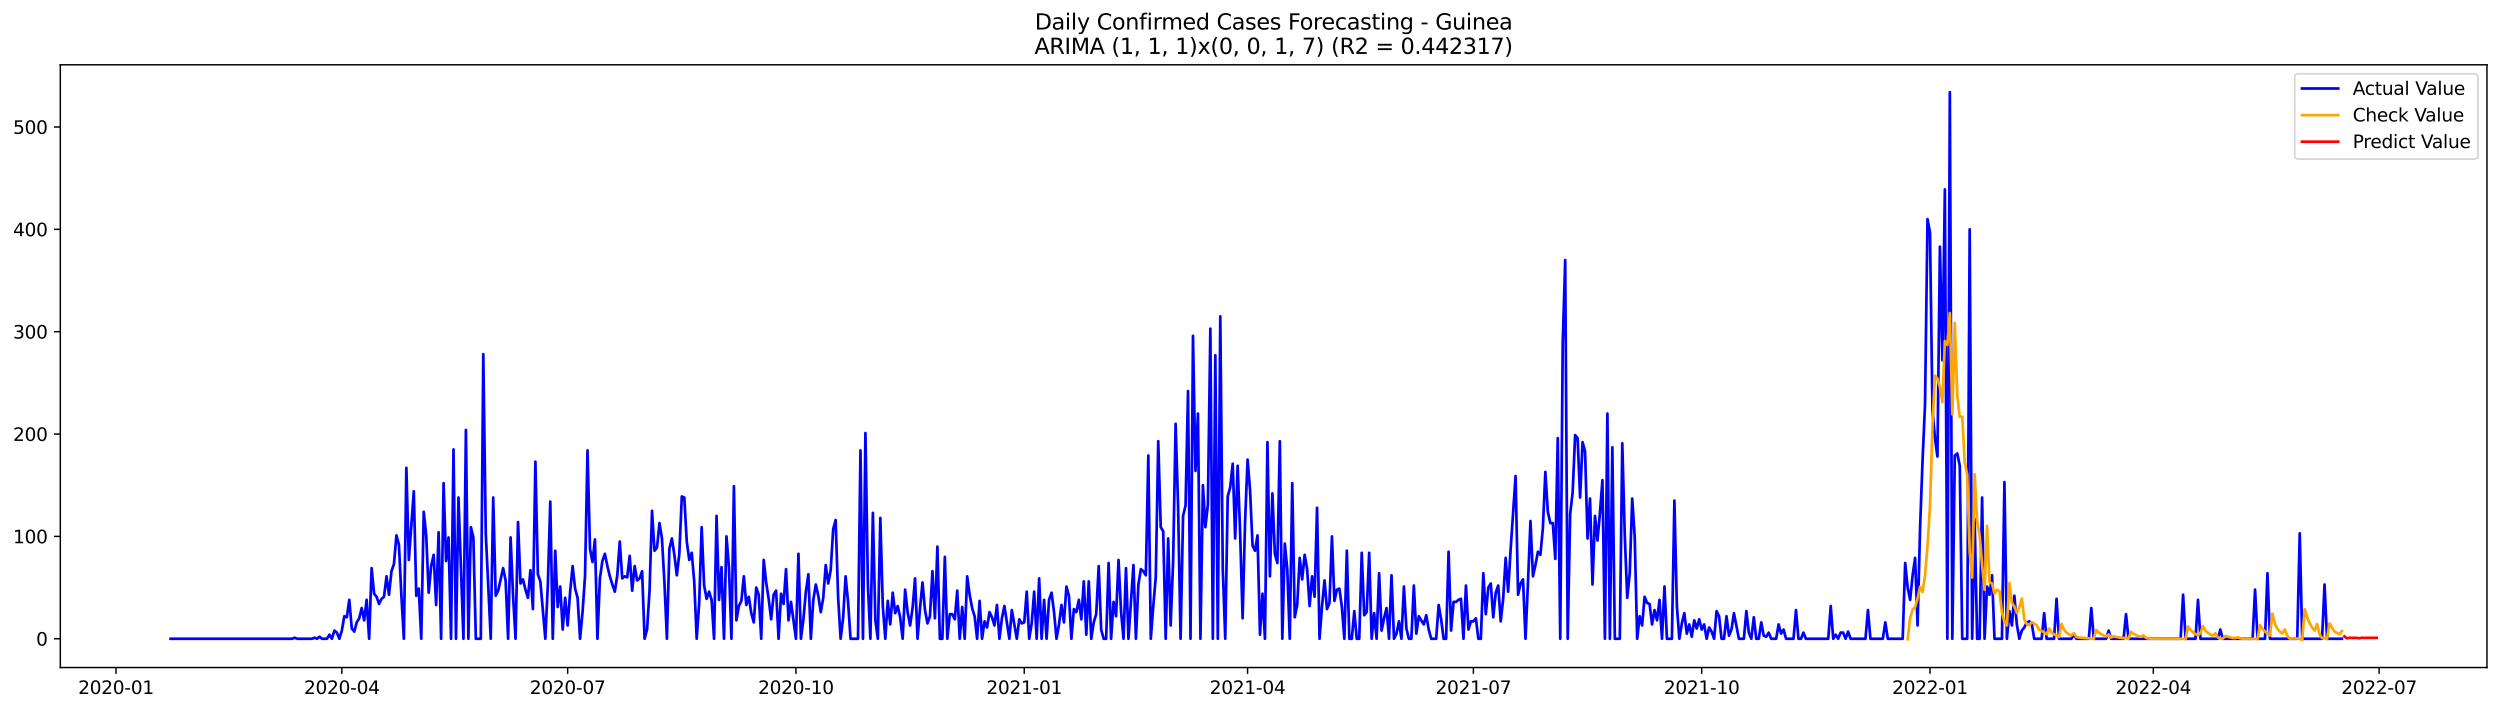 <?xml version="1.0" encoding="utf-8" standalone="no"?>
<!DOCTYPE svg PUBLIC "-//W3C//DTD SVG 1.1//EN"
  "http://www.w3.org/Graphics/SVG/1.1/DTD/svg11.dtd">
<svg xmlns:xlink="http://www.w3.org/1999/xlink" width="1379.688pt" height="392.274pt" viewBox="0 0 1379.688 392.274" xmlns="http://www.w3.org/2000/svg" version="1.1">
 <defs>
  <style type="text/css">*{stroke-linejoin: round; stroke-linecap: butt}</style>
 </defs>
 <g id="figure_1">
  <g id="patch_1">
   <path d="M 0 392.274 
L 1379.688 392.274 
L 1379.688 0 
L 0 0 
z
" style="fill: #ffffff"/>
  </g>
  <g id="axes_1">
   <g id="patch_2">
    <path d="M 33.288 368.396 
L 1372.487 368.396 
L 1372.487 35.755 
L 33.288 35.755 
z
" style="fill: #ffffff"/>
   </g>
   <g id="matplotlib.axis_1">
    <g id="xtick_1">
     <g id="line2d_1">
      <defs>
       <path id="m1bf422b54d" d="M 0 0 
L 0 3.5 
" style="stroke: #000000; stroke-width: 0.8"/>
      </defs>
      <g>
       <use xlink:href="#m1bf422b54d" x="64.032" y="368.396" style="stroke: #000000; stroke-width: 0.8"/>
      </g>
     </g>
     <g id="text_1">
      <!-- 2020-01 -->
      <g transform="translate(43.141 382.994)scale(0.1 -0.1)">
       <defs>
        <path id="DejaVuSans-32" d="M 1228 531 
L 3431 531 
L 3431 0 
L 469 0 
L 469 531 
Q 828 903 1448 1529 
Q 2069 2156 2228 2338 
Q 2531 2678 2651 2914 
Q 2772 3150 2772 3378 
Q 2772 3750 2511 3984 
Q 2250 4219 1831 4219 
Q 1534 4219 1204 4116 
Q 875 4013 500 3803 
L 500 4441 
Q 881 4594 1212 4672 
Q 1544 4750 1819 4750 
Q 2544 4750 2975 4387 
Q 3406 4025 3406 3419 
Q 3406 3131 3298 2873 
Q 3191 2616 2906 2266 
Q 2828 2175 2409 1742 
Q 1991 1309 1228 531 
z
" transform="scale(0.016)"/>
        <path id="DejaVuSans-30" d="M 2034 4250 
Q 1547 4250 1301 3770 
Q 1056 3291 1056 2328 
Q 1056 1369 1301 889 
Q 1547 409 2034 409 
Q 2525 409 2770 889 
Q 3016 1369 3016 2328 
Q 3016 3291 2770 3770 
Q 2525 4250 2034 4250 
z
M 2034 4750 
Q 2819 4750 3233 4129 
Q 3647 3509 3647 2328 
Q 3647 1150 3233 529 
Q 2819 -91 2034 -91 
Q 1250 -91 836 529 
Q 422 1150 422 2328 
Q 422 3509 836 4129 
Q 1250 4750 2034 4750 
z
" transform="scale(0.016)"/>
        <path id="DejaVuSans-2d" d="M 313 2009 
L 1997 2009 
L 1997 1497 
L 313 1497 
L 313 2009 
z
" transform="scale(0.016)"/>
        <path id="DejaVuSans-31" d="M 794 531 
L 1825 531 
L 1825 4091 
L 703 3866 
L 703 4441 
L 1819 4666 
L 2450 4666 
L 2450 531 
L 3481 531 
L 3481 0 
L 794 0 
L 794 531 
z
" transform="scale(0.016)"/>
       </defs>
       <use xlink:href="#DejaVuSans-32"/>
       <use xlink:href="#DejaVuSans-30" x="63.623"/>
       <use xlink:href="#DejaVuSans-32" x="127.246"/>
       <use xlink:href="#DejaVuSans-30" x="190.869"/>
       <use xlink:href="#DejaVuSans-2d" x="254.492"/>
       <use xlink:href="#DejaVuSans-30" x="290.576"/>
       <use xlink:href="#DejaVuSans-31" x="354.199"/>
      </g>
     </g>
    </g>
    <g id="xtick_2">
     <g id="line2d_2">
      <g>
       <use xlink:href="#m1bf422b54d" x="188.653" y="368.396" style="stroke: #000000; stroke-width: 0.8"/>
      </g>
     </g>
     <g id="text_2">
      <!-- 2020-04 -->
      <g transform="translate(167.762 382.994)scale(0.1 -0.1)">
       <defs>
        <path id="DejaVuSans-34" d="M 2419 4116 
L 825 1625 
L 2419 1625 
L 2419 4116 
z
M 2253 4666 
L 3047 4666 
L 3047 1625 
L 3713 1625 
L 3713 1100 
L 3047 1100 
L 3047 0 
L 2419 0 
L 2419 1100 
L 313 1100 
L 313 1709 
L 2253 4666 
z
" transform="scale(0.016)"/>
       </defs>
       <use xlink:href="#DejaVuSans-32"/>
       <use xlink:href="#DejaVuSans-30" x="63.623"/>
       <use xlink:href="#DejaVuSans-32" x="127.246"/>
       <use xlink:href="#DejaVuSans-30" x="190.869"/>
       <use xlink:href="#DejaVuSans-2d" x="254.492"/>
       <use xlink:href="#DejaVuSans-30" x="290.576"/>
       <use xlink:href="#DejaVuSans-34" x="354.199"/>
      </g>
     </g>
    </g>
    <g id="xtick_3">
     <g id="line2d_3">
      <g>
       <use xlink:href="#m1bf422b54d" x="313.275" y="368.396" style="stroke: #000000; stroke-width: 0.8"/>
      </g>
     </g>
     <g id="text_3">
      <!-- 2020-07 -->
      <g transform="translate(292.383 382.994)scale(0.1 -0.1)">
       <defs>
        <path id="DejaVuSans-37" d="M 525 4666 
L 3525 4666 
L 3525 4397 
L 1831 0 
L 1172 0 
L 2766 4134 
L 525 4134 
L 525 4666 
z
" transform="scale(0.016)"/>
       </defs>
       <use xlink:href="#DejaVuSans-32"/>
       <use xlink:href="#DejaVuSans-30" x="63.623"/>
       <use xlink:href="#DejaVuSans-32" x="127.246"/>
       <use xlink:href="#DejaVuSans-30" x="190.869"/>
       <use xlink:href="#DejaVuSans-2d" x="254.492"/>
       <use xlink:href="#DejaVuSans-30" x="290.576"/>
       <use xlink:href="#DejaVuSans-37" x="354.199"/>
      </g>
     </g>
    </g>
    <g id="xtick_4">
     <g id="line2d_4">
      <g>
       <use xlink:href="#m1bf422b54d" x="439.265" y="368.396" style="stroke: #000000; stroke-width: 0.8"/>
      </g>
     </g>
     <g id="text_4">
      <!-- 2020-10 -->
      <g transform="translate(418.374 382.994)scale(0.1 -0.1)">
       <use xlink:href="#DejaVuSans-32"/>
       <use xlink:href="#DejaVuSans-30" x="63.623"/>
       <use xlink:href="#DejaVuSans-32" x="127.246"/>
       <use xlink:href="#DejaVuSans-30" x="190.869"/>
       <use xlink:href="#DejaVuSans-2d" x="254.492"/>
       <use xlink:href="#DejaVuSans-31" x="290.576"/>
       <use xlink:href="#DejaVuSans-30" x="354.199"/>
      </g>
     </g>
    </g>
    <g id="xtick_5">
     <g id="line2d_5">
      <g>
       <use xlink:href="#m1bf422b54d" x="565.256" y="368.396" style="stroke: #000000; stroke-width: 0.8"/>
      </g>
     </g>
     <g id="text_5">
      <!-- 2021-01 -->
      <g transform="translate(544.365 382.994)scale(0.1 -0.1)">
       <use xlink:href="#DejaVuSans-32"/>
       <use xlink:href="#DejaVuSans-30" x="63.623"/>
       <use xlink:href="#DejaVuSans-32" x="127.246"/>
       <use xlink:href="#DejaVuSans-31" x="190.869"/>
       <use xlink:href="#DejaVuSans-2d" x="254.492"/>
       <use xlink:href="#DejaVuSans-30" x="290.576"/>
       <use xlink:href="#DejaVuSans-31" x="354.199"/>
      </g>
     </g>
    </g>
    <g id="xtick_6">
     <g id="line2d_6">
      <g>
       <use xlink:href="#m1bf422b54d" x="688.508" y="368.396" style="stroke: #000000; stroke-width: 0.8"/>
      </g>
     </g>
     <g id="text_6">
      <!-- 2021-04 -->
      <g transform="translate(667.617 382.994)scale(0.1 -0.1)">
       <use xlink:href="#DejaVuSans-32"/>
       <use xlink:href="#DejaVuSans-30" x="63.623"/>
       <use xlink:href="#DejaVuSans-32" x="127.246"/>
       <use xlink:href="#DejaVuSans-31" x="190.869"/>
       <use xlink:href="#DejaVuSans-2d" x="254.492"/>
       <use xlink:href="#DejaVuSans-30" x="290.576"/>
       <use xlink:href="#DejaVuSans-34" x="354.199"/>
      </g>
     </g>
    </g>
    <g id="xtick_7">
     <g id="line2d_7">
      <g>
       <use xlink:href="#m1bf422b54d" x="813.129" y="368.396" style="stroke: #000000; stroke-width: 0.8"/>
      </g>
     </g>
     <g id="text_7">
      <!-- 2021-07 -->
      <g transform="translate(792.238 382.994)scale(0.1 -0.1)">
       <use xlink:href="#DejaVuSans-32"/>
       <use xlink:href="#DejaVuSans-30" x="63.623"/>
       <use xlink:href="#DejaVuSans-32" x="127.246"/>
       <use xlink:href="#DejaVuSans-31" x="190.869"/>
       <use xlink:href="#DejaVuSans-2d" x="254.492"/>
       <use xlink:href="#DejaVuSans-30" x="290.576"/>
       <use xlink:href="#DejaVuSans-37" x="354.199"/>
      </g>
     </g>
    </g>
    <g id="xtick_8">
     <g id="line2d_8">
      <g>
       <use xlink:href="#m1bf422b54d" x="939.12" y="368.396" style="stroke: #000000; stroke-width: 0.8"/>
      </g>
     </g>
     <g id="text_8">
      <!-- 2021-10 -->
      <g transform="translate(918.229 382.994)scale(0.1 -0.1)">
       <use xlink:href="#DejaVuSans-32"/>
       <use xlink:href="#DejaVuSans-30" x="63.623"/>
       <use xlink:href="#DejaVuSans-32" x="127.246"/>
       <use xlink:href="#DejaVuSans-31" x="190.869"/>
       <use xlink:href="#DejaVuSans-2d" x="254.492"/>
       <use xlink:href="#DejaVuSans-31" x="290.576"/>
       <use xlink:href="#DejaVuSans-30" x="354.199"/>
      </g>
     </g>
    </g>
    <g id="xtick_9">
     <g id="line2d_9">
      <g>
       <use xlink:href="#m1bf422b54d" x="1065.111" y="368.396" style="stroke: #000000; stroke-width: 0.8"/>
      </g>
     </g>
     <g id="text_9">
      <!-- 2022-01 -->
      <g transform="translate(1044.22 382.994)scale(0.1 -0.1)">
       <use xlink:href="#DejaVuSans-32"/>
       <use xlink:href="#DejaVuSans-30" x="63.623"/>
       <use xlink:href="#DejaVuSans-32" x="127.246"/>
       <use xlink:href="#DejaVuSans-32" x="190.869"/>
       <use xlink:href="#DejaVuSans-2d" x="254.492"/>
       <use xlink:href="#DejaVuSans-30" x="290.576"/>
       <use xlink:href="#DejaVuSans-31" x="354.199"/>
      </g>
     </g>
    </g>
    <g id="xtick_10">
     <g id="line2d_10">
      <g>
       <use xlink:href="#m1bf422b54d" x="1188.363" y="368.396" style="stroke: #000000; stroke-width: 0.8"/>
      </g>
     </g>
     <g id="text_10">
      <!-- 2022-04 -->
      <g transform="translate(1167.472 382.994)scale(0.1 -0.1)">
       <use xlink:href="#DejaVuSans-32"/>
       <use xlink:href="#DejaVuSans-30" x="63.623"/>
       <use xlink:href="#DejaVuSans-32" x="127.246"/>
       <use xlink:href="#DejaVuSans-32" x="190.869"/>
       <use xlink:href="#DejaVuSans-2d" x="254.492"/>
       <use xlink:href="#DejaVuSans-30" x="290.576"/>
       <use xlink:href="#DejaVuSans-34" x="354.199"/>
      </g>
     </g>
    </g>
    <g id="xtick_11">
     <g id="line2d_11">
      <g>
       <use xlink:href="#m1bf422b54d" x="1312.984" y="368.396" style="stroke: #000000; stroke-width: 0.8"/>
      </g>
     </g>
     <g id="text_11">
      <!-- 2022-07 -->
      <g transform="translate(1292.093 382.994)scale(0.1 -0.1)">
       <use xlink:href="#DejaVuSans-32"/>
       <use xlink:href="#DejaVuSans-30" x="63.623"/>
       <use xlink:href="#DejaVuSans-32" x="127.246"/>
       <use xlink:href="#DejaVuSans-32" x="190.869"/>
       <use xlink:href="#DejaVuSans-2d" x="254.492"/>
       <use xlink:href="#DejaVuSans-30" x="290.576"/>
       <use xlink:href="#DejaVuSans-37" x="354.199"/>
      </g>
     </g>
    </g>
   </g>
   <g id="matplotlib.axis_2">
    <g id="ytick_1">
     <g id="line2d_12">
      <defs>
       <path id="mb5a516e19c" d="M 0 0 
L -3.5 0 
" style="stroke: #000000; stroke-width: 0.8"/>
      </defs>
      <g>
       <use xlink:href="#mb5a516e19c" x="33.288" y="352.513" style="stroke: #000000; stroke-width: 0.8"/>
      </g>
     </g>
     <g id="text_12">
      <!-- 0 -->
      <g transform="translate(19.925 356.312)scale(0.1 -0.1)">
       <use xlink:href="#DejaVuSans-30"/>
      </g>
     </g>
    </g>
    <g id="ytick_2">
     <g id="line2d_13">
      <g>
       <use xlink:href="#mb5a516e19c" x="33.288" y="296.026" style="stroke: #000000; stroke-width: 0.8"/>
      </g>
     </g>
     <g id="text_13">
      <!-- 100 -->
      <g transform="translate(7.2 299.826)scale(0.1 -0.1)">
       <use xlink:href="#DejaVuSans-31"/>
       <use xlink:href="#DejaVuSans-30" x="63.623"/>
       <use xlink:href="#DejaVuSans-30" x="127.246"/>
      </g>
     </g>
    </g>
    <g id="ytick_3">
     <g id="line2d_14">
      <g>
       <use xlink:href="#mb5a516e19c" x="33.288" y="239.54" style="stroke: #000000; stroke-width: 0.8"/>
      </g>
     </g>
     <g id="text_14">
      <!-- 200 -->
      <g transform="translate(7.2 243.339)scale(0.1 -0.1)">
       <use xlink:href="#DejaVuSans-32"/>
       <use xlink:href="#DejaVuSans-30" x="63.623"/>
       <use xlink:href="#DejaVuSans-30" x="127.246"/>
      </g>
     </g>
    </g>
    <g id="ytick_4">
     <g id="line2d_15">
      <g>
       <use xlink:href="#mb5a516e19c" x="33.288" y="183.054" style="stroke: #000000; stroke-width: 0.8"/>
      </g>
     </g>
     <g id="text_15">
      <!-- 300 -->
      <g transform="translate(7.2 186.853)scale(0.1 -0.1)">
       <defs>
        <path id="DejaVuSans-33" d="M 2597 2516 
Q 3050 2419 3304 2112 
Q 3559 1806 3559 1356 
Q 3559 666 3084 287 
Q 2609 -91 1734 -91 
Q 1441 -91 1130 -33 
Q 819 25 488 141 
L 488 750 
Q 750 597 1062 519 
Q 1375 441 1716 441 
Q 2309 441 2620 675 
Q 2931 909 2931 1356 
Q 2931 1769 2642 2001 
Q 2353 2234 1838 2234 
L 1294 2234 
L 1294 2753 
L 1863 2753 
Q 2328 2753 2575 2939 
Q 2822 3125 2822 3475 
Q 2822 3834 2567 4026 
Q 2313 4219 1838 4219 
Q 1578 4219 1281 4162 
Q 984 4106 628 3988 
L 628 4550 
Q 988 4650 1302 4700 
Q 1616 4750 1894 4750 
Q 2613 4750 3031 4423 
Q 3450 4097 3450 3541 
Q 3450 3153 3228 2886 
Q 3006 2619 2597 2516 
z
" transform="scale(0.016)"/>
       </defs>
       <use xlink:href="#DejaVuSans-33"/>
       <use xlink:href="#DejaVuSans-30" x="63.623"/>
       <use xlink:href="#DejaVuSans-30" x="127.246"/>
      </g>
     </g>
    </g>
    <g id="ytick_5">
     <g id="line2d_16">
      <g>
       <use xlink:href="#mb5a516e19c" x="33.288" y="126.567" style="stroke: #000000; stroke-width: 0.8"/>
      </g>
     </g>
     <g id="text_16">
      <!-- 400 -->
      <g transform="translate(7.2 130.366)scale(0.1 -0.1)">
       <use xlink:href="#DejaVuSans-34"/>
       <use xlink:href="#DejaVuSans-30" x="63.623"/>
       <use xlink:href="#DejaVuSans-30" x="127.246"/>
      </g>
     </g>
    </g>
    <g id="ytick_6">
     <g id="line2d_17">
      <g>
       <use xlink:href="#mb5a516e19c" x="33.288" y="70.081" style="stroke: #000000; stroke-width: 0.8"/>
      </g>
     </g>
     <g id="text_17">
      <!-- 500 -->
      <g transform="translate(7.2 73.88)scale(0.1 -0.1)">
       <defs>
        <path id="DejaVuSans-35" d="M 691 4666 
L 3169 4666 
L 3169 4134 
L 1269 4134 
L 1269 2991 
Q 1406 3038 1543 3061 
Q 1681 3084 1819 3084 
Q 2600 3084 3056 2656 
Q 3513 2228 3513 1497 
Q 3513 744 3044 326 
Q 2575 -91 1722 -91 
Q 1428 -91 1123 -41 
Q 819 9 494 109 
L 494 744 
Q 775 591 1075 516 
Q 1375 441 1709 441 
Q 2250 441 2565 725 
Q 2881 1009 2881 1497 
Q 2881 1984 2565 2268 
Q 2250 2553 1709 2553 
Q 1456 2553 1204 2497 
Q 953 2441 691 2322 
L 691 4666 
z
" transform="scale(0.016)"/>
       </defs>
       <use xlink:href="#DejaVuSans-35"/>
       <use xlink:href="#DejaVuSans-30" x="63.623"/>
       <use xlink:href="#DejaVuSans-30" x="127.246"/>
      </g>
     </g>
    </g>
   </g>
   <g id="line2d_18">
    <path d="M 94.16 352.513 
L 161.264 352.513 
L 162.633 351.948 
L 164.003 352.513 
L 172.22 352.513 
L 173.589 351.948 
L 174.959 352.513 
L 176.328 351.383 
L 177.698 352.513 
L 180.437 352.513 
L 181.806 350.253 
L 183.175 352.513 
L 184.545 347.994 
L 185.914 349.124 
L 187.284 352.513 
L 188.653 347.994 
L 190.023 340.086 
L 191.392 340.651 
L 192.762 331.048 
L 194.131 346.864 
L 195.501 348.559 
L 196.87 343.475 
L 198.24 341.216 
L 199.609 335.567 
L 200.979 342.345 
L 202.348 331.048 
L 203.717 352.513 
L 205.087 313.537 
L 206.456 327.659 
L 207.826 329.353 
L 209.195 333.307 
L 210.565 330.483 
L 211.934 329.353 
L 213.304 318.056 
L 214.673 328.224 
L 216.043 315.232 
L 217.412 311.278 
L 218.782 295.462 
L 220.151 300.545 
L 221.52 328.789 
L 222.89 352.513 
L 224.259 258.181 
L 225.629 309.018 
L 228.368 271.172 
L 229.737 328.789 
L 231.107 324.834 
L 232.476 352.513 
L 233.846 282.47 
L 235.215 295.462 
L 236.585 327.094 
L 237.954 312.407 
L 239.324 306.194 
L 240.693 333.872 
L 242.062 293.767 
L 243.432 352.513 
L 244.801 266.654 
L 246.171 309.583 
L 247.54 296.591 
L 248.91 352.513 
L 250.279 248.013 
L 251.649 352.513 
L 253.018 274.562 
L 255.757 352.513 
L 257.127 237.281 
L 258.496 352.513 
L 259.866 290.943 
L 261.235 296.591 
L 262.604 352.513 
L 265.343 352.513 
L 266.713 195.481 
L 268.082 294.332 
L 270.821 352.513 
L 272.191 274.562 
L 273.56 328.789 
L 274.93 325.964 
L 277.669 313.537 
L 279.038 320.316 
L 280.407 352.513 
L 281.777 296.591 
L 283.146 328.789 
L 284.516 352.513 
L 285.885 288.118 
L 287.255 322.01 
L 288.624 319.751 
L 289.994 325.399 
L 291.363 329.918 
L 292.733 314.667 
L 294.102 336.132 
L 295.472 254.791 
L 296.841 316.926 
L 298.211 320.88 
L 300.949 352.513 
L 302.319 323.14 
L 303.688 276.821 
L 305.058 352.513 
L 306.427 303.935 
L 307.797 335.002 
L 309.166 323.705 
L 310.536 347.429 
L 311.905 329.918 
L 313.275 345.17 
L 314.644 326.529 
L 316.014 312.407 
L 317.383 324.834 
L 318.753 329.918 
L 320.122 352.513 
L 321.491 337.826 
L 322.861 318.056 
L 324.23 248.578 
L 325.6 302.805 
L 326.969 310.148 
L 328.339 297.721 
L 329.708 352.513 
L 331.078 319.186 
L 332.447 309.583 
L 333.817 305.629 
L 335.186 312.407 
L 336.556 318.056 
L 337.925 322.575 
L 339.294 326.529 
L 340.664 317.491 
L 342.033 298.851 
L 343.403 319.186 
L 344.772 318.056 
L 346.142 318.621 
L 347.511 306.759 
L 348.881 325.964 
L 350.25 312.407 
L 351.62 320.316 
L 352.989 319.186 
L 354.359 315.232 
L 355.728 352.513 
L 357.098 347.429 
L 358.467 325.964 
L 359.836 281.905 
L 361.206 303.935 
L 362.575 302.24 
L 363.945 288.683 
L 365.314 297.156 
L 366.684 321.445 
L 368.053 352.513 
L 369.423 302.805 
L 370.792 297.156 
L 372.162 306.194 
L 373.531 317.491 
L 374.901 305.629 
L 376.27 273.997 
L 377.64 274.562 
L 379.009 298.851 
L 380.378 309.018 
L 381.748 305.064 
L 383.117 320.88 
L 384.487 352.513 
L 385.856 332.743 
L 387.226 290.943 
L 388.595 323.14 
L 389.965 330.483 
L 391.334 326.529 
L 392.704 331.048 
L 394.073 352.513 
L 395.443 284.729 
L 396.812 331.048 
L 398.181 312.972 
L 399.551 352.513 
L 400.92 296.026 
L 402.29 312.972 
L 403.659 352.513 
L 405.029 268.348 
L 406.398 342.345 
L 407.768 334.437 
L 409.137 331.613 
L 410.507 318.056 
L 411.876 333.872 
L 413.246 329.353 
L 414.615 338.391 
L 415.985 343.475 
L 417.354 324.27 
L 418.723 328.224 
L 420.093 352.513 
L 421.462 309.018 
L 422.832 321.445 
L 424.201 330.483 
L 425.571 341.78 
L 426.94 328.224 
L 428.31 325.964 
L 429.679 352.513 
L 431.049 327.659 
L 432.418 333.307 
L 433.788 314.102 
L 435.157 342.345 
L 436.527 332.178 
L 439.265 352.513 
L 440.635 305.629 
L 442.004 352.513 
L 443.374 341.78 
L 444.743 326.529 
L 446.113 316.926 
L 447.482 352.513 
L 448.852 331.048 
L 450.221 322.575 
L 451.591 328.789 
L 452.96 337.826 
L 454.33 329.918 
L 455.699 311.843 
L 457.068 322.01 
L 458.438 314.667 
L 459.807 292.072 
L 461.177 286.989 
L 462.546 329.918 
L 463.916 352.513 
L 465.285 341.216 
L 466.655 318.056 
L 468.024 332.178 
L 469.394 352.513 
L 473.502 352.513 
L 474.872 248.578 
L 476.241 352.513 
L 477.61 238.975 
L 478.98 323.14 
L 480.349 352.513 
L 481.719 283.035 
L 483.088 342.345 
L 484.458 352.513 
L 485.827 285.859 
L 487.197 334.437 
L 488.566 352.513 
L 489.936 331.613 
L 491.305 344.605 
L 492.675 327.094 
L 494.044 338.391 
L 495.414 334.437 
L 496.783 340.651 
L 498.152 352.513 
L 499.522 325.399 
L 500.891 337.826 
L 502.261 345.17 
L 503.63 335.567 
L 505 319.186 
L 506.369 352.513 
L 507.739 335.567 
L 509.108 321.445 
L 510.478 336.697 
L 511.847 344.04 
L 513.217 340.086 
L 514.586 315.232 
L 515.956 341.216 
L 517.325 301.675 
L 518.694 352.513 
L 520.064 352.513 
L 521.433 307.324 
L 522.803 352.513 
L 524.172 338.956 
L 525.542 338.956 
L 526.911 341.78 
L 528.281 325.964 
L 529.65 352.513 
L 531.02 335.002 
L 532.389 352.513 
L 533.759 318.056 
L 535.128 328.224 
L 536.497 335.567 
L 537.867 340.086 
L 539.236 352.513 
L 540.606 331.613 
L 541.975 352.513 
L 543.345 342.91 
L 544.714 346.299 
L 546.084 337.826 
L 547.453 340.651 
L 548.823 345.17 
L 550.192 333.872 
L 551.562 352.513 
L 552.931 341.216 
L 554.301 334.437 
L 557.039 352.513 
L 558.409 336.697 
L 561.148 352.513 
L 562.517 341.78 
L 563.887 344.04 
L 565.256 343.475 
L 566.626 326.529 
L 567.995 352.513 
L 569.365 344.04 
L 570.734 326.529 
L 572.104 352.513 
L 573.473 319.186 
L 574.843 352.513 
L 576.212 331.048 
L 577.581 352.513 
L 578.951 331.048 
L 580.32 327.094 
L 581.69 337.826 
L 583.059 352.513 
L 584.429 344.605 
L 585.798 333.872 
L 587.168 343.475 
L 588.537 323.705 
L 589.907 328.789 
L 591.276 352.513 
L 592.646 336.132 
L 594.015 337.826 
L 595.384 331.048 
L 596.754 341.78 
L 598.123 320.88 
L 599.493 350.253 
L 600.862 320.88 
L 602.232 352.513 
L 603.601 343.475 
L 604.971 338.956 
L 606.34 312.407 
L 607.71 347.429 
L 609.079 352.513 
L 610.449 352.513 
L 611.818 310.713 
L 613.188 352.513 
L 614.557 332.178 
L 615.926 340.086 
L 617.296 309.018 
L 618.665 337.262 
L 620.035 352.513 
L 621.404 313.537 
L 622.774 352.513 
L 625.513 311.843 
L 626.882 352.513 
L 628.252 322.575 
L 629.621 314.102 
L 630.991 315.232 
L 632.36 317.491 
L 633.73 251.402 
L 635.099 352.513 
L 636.468 334.437 
L 637.838 318.621 
L 639.207 243.494 
L 640.577 290.943 
L 641.946 293.202 
L 643.316 352.513 
L 644.685 297.156 
L 646.055 345.17 
L 647.424 309.583 
L 648.794 233.891 
L 650.163 279.645 
L 651.533 352.513 
L 652.902 284.729 
L 654.271 279.081 
L 655.641 215.816 
L 657.01 352.513 
L 658.38 185.313 
L 659.749 259.875 
L 661.119 228.243 
L 662.488 352.513 
L 663.858 267.783 
L 665.227 290.943 
L 666.597 278.516 
L 667.966 181.359 
L 669.336 352.513 
L 670.705 196.046 
L 672.075 352.513 
L 673.444 174.581 
L 674.813 314.102 
L 676.183 352.513 
L 677.552 273.997 
L 678.922 268.913 
L 680.291 255.921 
L 681.661 297.156 
L 683.03 257.051 
L 684.4 294.332 
L 685.769 341.216 
L 687.139 287.553 
L 688.508 253.662 
L 689.878 270.608 
L 691.247 301.11 
L 692.617 303.935 
L 693.986 295.462 
L 695.355 350.253 
L 696.725 327.659 
L 698.094 352.513 
L 699.464 244.059 
L 700.833 318.056 
L 702.203 272.302 
L 703.572 305.629 
L 704.942 310.713 
L 706.311 243.494 
L 707.681 352.513 
L 709.05 299.98 
L 710.42 314.102 
L 711.789 352.513 
L 713.158 266.654 
L 714.528 340.651 
L 715.897 333.872 
L 717.267 307.889 
L 718.636 319.751 
L 720.006 306.194 
L 721.375 314.102 
L 722.745 334.437 
L 724.114 318.056 
L 725.484 329.353 
L 726.853 280.21 
L 728.223 352.513 
L 729.592 334.437 
L 730.962 320.316 
L 732.331 336.132 
L 733.7 332.743 
L 735.07 296.026 
L 736.439 331.613 
L 737.809 325.399 
L 739.178 324.834 
L 740.548 335.002 
L 741.917 352.513 
L 743.287 303.935 
L 744.656 352.513 
L 746.026 352.513 
L 747.395 337.262 
L 748.765 352.513 
L 750.134 352.513 
L 751.504 305.064 
L 752.873 339.521 
L 754.242 337.826 
L 755.612 305.064 
L 756.981 352.513 
L 758.351 338.391 
L 759.72 352.513 
L 761.09 316.362 
L 762.459 347.994 
L 763.829 341.216 
L 765.198 335.567 
L 766.568 352.513 
L 767.937 317.491 
L 769.307 352.513 
L 770.676 349.689 
L 772.045 342.91 
L 773.415 352.513 
L 774.784 323.705 
L 776.154 346.864 
L 777.523 352.513 
L 778.893 352.513 
L 780.262 323.14 
L 781.632 349.689 
L 783.001 340.086 
L 785.74 344.605 
L 787.11 339.521 
L 788.479 347.429 
L 789.849 352.513 
L 792.587 352.513 
L 793.957 333.872 
L 795.326 341.78 
L 796.696 352.513 
L 798.065 352.513 
L 799.435 304.499 
L 800.804 347.994 
L 802.174 332.178 
L 803.543 332.178 
L 804.913 331.048 
L 806.282 330.483 
L 807.652 352.513 
L 809.021 323.14 
L 810.391 347.429 
L 811.76 342.91 
L 813.129 342.91 
L 814.499 341.216 
L 815.868 352.513 
L 817.238 352.513 
L 818.607 316.362 
L 819.977 338.956 
L 821.346 324.27 
L 822.716 322.01 
L 824.085 340.651 
L 825.455 327.094 
L 826.824 323.14 
L 828.194 342.91 
L 829.563 330.483 
L 830.932 307.889 
L 832.302 326.529 
L 833.671 303.37 
L 836.41 262.699 
L 837.78 328.224 
L 839.149 322.01 
L 840.519 319.751 
L 841.888 352.513 
L 843.258 321.445 
L 844.627 287.553 
L 845.997 318.056 
L 847.366 311.843 
L 848.736 304.499 
L 850.105 306.194 
L 851.474 291.508 
L 852.844 260.44 
L 854.213 282.47 
L 855.583 288.683 
L 856.952 288.683 
L 858.322 308.453 
L 859.691 241.8 
L 861.061 352.513 
L 862.43 189.267 
L 863.8 143.513 
L 865.169 352.513 
L 866.539 283.599 
L 867.908 271.737 
L 869.278 240.105 
L 870.647 241.8 
L 872.016 274.562 
L 873.386 244.059 
L 874.755 249.143 
L 876.125 297.156 
L 877.494 275.126 
L 878.864 322.575 
L 880.233 284.729 
L 881.603 298.286 
L 882.972 283.035 
L 884.342 264.959 
L 885.711 352.513 
L 887.081 228.243 
L 888.45 352.513 
L 889.819 246.883 
L 891.189 352.513 
L 893.928 352.513 
L 895.297 244.624 
L 896.667 295.462 
L 898.036 329.918 
L 899.406 316.362 
L 900.775 275.126 
L 902.145 296.026 
L 903.514 352.513 
L 904.884 340.086 
L 906.253 345.17 
L 907.623 329.353 
L 908.992 332.743 
L 910.361 333.307 
L 911.731 344.605 
L 913.1 336.697 
L 914.47 342.345 
L 915.839 331.048 
L 917.209 352.513 
L 918.578 323.705 
L 919.948 352.513 
L 922.687 352.513 
L 924.056 276.256 
L 925.426 334.437 
L 926.795 352.513 
L 928.165 344.04 
L 929.534 338.391 
L 930.903 349.689 
L 932.273 344.605 
L 933.642 351.383 
L 935.012 342.345 
L 936.381 346.864 
L 937.751 341.78 
L 939.12 347.429 
L 940.49 344.605 
L 941.859 352.513 
L 943.229 346.299 
L 944.598 348.559 
L 945.968 352.513 
L 947.337 337.262 
L 948.707 340.086 
L 950.076 352.513 
L 951.445 352.513 
L 952.815 340.086 
L 954.184 350.818 
L 955.554 347.429 
L 956.923 338.391 
L 959.662 352.513 
L 962.401 352.513 
L 963.771 337.262 
L 965.14 349.124 
L 966.51 352.513 
L 967.879 340.651 
L 969.248 352.513 
L 970.618 352.513 
L 971.987 343.475 
L 973.357 350.818 
L 974.726 351.383 
L 976.096 349.124 
L 977.465 352.513 
L 980.204 352.513 
L 981.574 344.605 
L 982.943 349.689 
L 984.313 347.429 
L 985.682 352.513 
L 989.79 352.513 
L 991.16 336.697 
L 992.529 352.513 
L 993.899 352.513 
L 995.268 349.124 
L 996.638 352.513 
L 1008.963 352.513 
L 1010.332 334.437 
L 1011.702 352.513 
L 1013.071 350.253 
L 1014.441 352.513 
L 1015.81 349.124 
L 1017.18 349.124 
L 1018.549 352.513 
L 1019.919 348.559 
L 1021.288 352.513 
L 1029.505 352.513 
L 1030.874 336.697 
L 1032.244 352.513 
L 1039.091 352.513 
L 1040.461 343.475 
L 1041.83 352.513 
L 1050.047 352.513 
L 1051.416 310.713 
L 1052.786 324.27 
L 1054.155 331.048 
L 1055.525 317.491 
L 1056.894 307.889 
L 1058.264 345.17 
L 1059.633 291.508 
L 1061.003 254.227 
L 1062.372 223.159 
L 1063.742 120.919 
L 1065.111 128.262 
L 1066.481 226.548 
L 1067.85 241.8 
L 1069.219 251.967 
L 1070.589 136.17 
L 1071.958 198.87 
L 1073.328 104.538 
L 1074.697 352.513 
L 1076.067 50.876 
L 1077.436 352.513 
L 1078.806 251.402 
L 1080.175 250.272 
L 1081.545 257.051 
L 1082.914 352.513 
L 1085.653 352.513 
L 1087.022 126.567 
L 1088.392 352.513 
L 1089.761 286.424 
L 1091.131 352.513 
L 1092.5 352.513 
L 1093.87 274.562 
L 1095.239 352.513 
L 1096.609 323.705 
L 1097.978 328.224 
L 1099.348 317.491 
L 1100.717 352.513 
L 1104.826 352.513 
L 1106.195 266.089 
L 1107.564 352.513 
L 1108.934 337.262 
L 1110.303 345.17 
L 1111.673 328.789 
L 1113.042 344.605 
L 1114.412 352.513 
L 1115.781 347.994 
L 1117.151 346.299 
L 1118.52 343.475 
L 1119.89 342.91 
L 1121.259 344.04 
L 1122.629 352.513 
L 1126.737 352.513 
L 1128.106 338.391 
L 1129.476 352.513 
L 1133.584 352.513 
L 1134.954 330.483 
L 1136.323 352.513 
L 1143.171 352.513 
L 1144.54 350.253 
L 1145.909 352.513 
L 1152.757 352.513 
L 1154.126 335.567 
L 1155.496 352.513 
L 1162.343 352.513 
L 1163.713 347.994 
L 1165.082 352.513 
L 1171.929 352.513 
L 1173.299 338.956 
L 1174.668 352.513 
L 1203.427 352.513 
L 1204.796 328.224 
L 1206.166 352.513 
L 1211.644 352.513 
L 1213.013 331.048 
L 1214.383 352.513 
L 1223.969 352.513 
L 1225.338 347.429 
L 1226.708 352.513 
L 1243.142 352.513 
L 1244.511 325.399 
L 1245.88 352.513 
L 1249.989 352.513 
L 1251.358 316.362 
L 1252.728 352.513 
L 1267.792 352.513 
L 1269.161 294.332 
L 1270.531 352.513 
L 1281.487 352.513 
L 1282.856 322.575 
L 1284.225 352.513 
L 1292.442 352.513 
L 1292.442 352.513 
" clip-path="url(#pd066318c4d)" style="fill: none; stroke: #0000ff; stroke-width: 1.5; stroke-linecap: square"/>
   </g>
   <g id="line2d_19">
    <path d="M 1052.786 352.834 
L 1054.155 341.088 
L 1055.525 336.384 
L 1056.894 335.048 
L 1058.264 330.303 
L 1059.633 323.808 
L 1061.003 326.69 
L 1062.372 317.481 
L 1063.742 301.244 
L 1065.111 279.759 
L 1066.481 234.77 
L 1067.85 207.326 
L 1069.219 208.866 
L 1070.589 213.734 
L 1071.958 221.919 
L 1073.328 188.277 
L 1074.697 190.384 
L 1076.067 172.76 
L 1077.436 228.693 
L 1078.806 178.199 
L 1080.175 218.144 
L 1081.545 230.099 
L 1082.914 229.977 
L 1084.284 255.154 
L 1085.653 261.948 
L 1087.022 304.68 
L 1088.392 318.727 
L 1089.761 261.762 
L 1091.131 287.744 
L 1092.5 295.352 
L 1093.87 311.83 
L 1095.239 325.498 
L 1096.609 290.27 
L 1097.978 321.35 
L 1099.348 321.97 
L 1100.717 327.729 
L 1102.087 325.418 
L 1103.456 326.298 
L 1104.826 338.048 
L 1106.195 343.197 
L 1107.564 345.17 
L 1108.934 321.72 
L 1110.303 332.707 
L 1111.673 334.65 
L 1113.042 338.265 
L 1114.412 335.116 
L 1115.781 330.318 
L 1117.151 341.774 
L 1118.52 344.362 
L 1119.89 345.025 
L 1121.259 343.356 
L 1122.629 344.109 
L 1123.998 345.078 
L 1125.368 347.553 
L 1126.737 348.227 
L 1128.106 349.059 
L 1129.476 350.028 
L 1130.845 346.866 
L 1132.215 349.085 
L 1133.584 350.143 
L 1134.954 350.761 
L 1136.323 351.52 
L 1137.693 344.349 
L 1139.062 347.455 
L 1140.432 349.171 
L 1141.801 350.037 
L 1143.171 350.71 
L 1144.54 349.365 
L 1145.909 351.568 
L 1147.279 351.807 
L 1155.496 352.559 
L 1156.865 347.709 
L 1158.235 349.039 
L 1159.604 349.999 
L 1160.974 350.692 
L 1162.343 351.194 
L 1163.713 350.141 
L 1165.082 351.851 
L 1166.451 351.148 
L 1169.19 351.796 
L 1171.929 352.137 
L 1173.299 351.981 
L 1174.668 352.448 
L 1176.038 348.668 
L 1177.407 349.728 
L 1178.777 350.496 
L 1180.146 351.052 
L 1181.516 351.455 
L 1182.885 350.633 
L 1184.255 351.947 
L 1185.624 352.421 
L 1193.841 352.5 
L 1199.319 352.499 
L 1204.796 352.511 
L 1206.166 352.753 
L 1207.535 345.75 
L 1208.905 347.614 
L 1210.274 348.965 
L 1211.644 349.943 
L 1213.013 350.651 
L 1214.383 349.343 
L 1215.752 345.54 
L 1217.122 348.043 
L 1218.491 349.275 
L 1219.861 350.168 
L 1221.23 350.814 
L 1222.6 349.485 
L 1223.969 351.774 
L 1225.338 352.37 
L 1226.708 352.411 
L 1228.077 350.987 
L 1230.816 351.712 
L 1232.186 352.084 
L 1233.555 352.08 
L 1234.925 351.741 
L 1236.294 352.262 
L 1237.664 352.453 
L 1244.511 352.54 
L 1245.88 352.776 
L 1247.25 344.95 
L 1248.619 347.035 
L 1249.989 348.545 
L 1252.728 350.79 
L 1254.097 338.666 
L 1255.467 344.108 
L 1256.836 347.074 
L 1258.206 348.573 
L 1259.575 349.659 
L 1260.945 347.418 
L 1262.314 350.986 
L 1263.683 352.462 
L 1265.053 352.34 
L 1269.161 352.419 
L 1270.531 353.276 
L 1271.9 336.268 
L 1273.27 340.658 
L 1274.639 343.937 
L 1276.009 346.306 
L 1277.378 348.017 
L 1278.748 344.383 
L 1280.117 350.084 
L 1281.487 352.161 
L 1282.856 352.265 
L 1284.225 352.63 
L 1285.595 344.047 
L 1286.964 346.381 
L 1288.334 348.479 
L 1291.073 350.069 
L 1292.442 348.234 
L 1292.442 348.234 
" clip-path="url(#pd066318c4d)" style="fill: none; stroke: #ffa500; stroke-width: 1.5; stroke-linecap: square"/>
   </g>
   <g id="line2d_20">
    <path d="M 1293.812 351.205 
L 1295.181 352.295 
L 1296.551 351.984 
L 1297.92 352.038 
L 1299.29 352.047 
L 1300.659 352.055 
L 1302.029 352.262 
L 1303.398 351.944 
L 1304.767 352.035 
L 1306.137 352.009 
L 1307.506 352.016 
L 1308.876 352.014 
L 1310.245 352.015 
L 1311.615 352.014 
" clip-path="url(#pd066318c4d)" style="fill: none; stroke: #ff0000; stroke-width: 1.5; stroke-linecap: square"/>
   </g>
   <g id="patch_3">
    <path d="M 33.288 368.396 
L 33.288 35.755 
" style="fill: none; stroke: #000000; stroke-width: 0.8; stroke-linejoin: miter; stroke-linecap: square"/>
   </g>
   <g id="patch_4">
    <path d="M 1372.487 368.396 
L 1372.487 35.755 
" style="fill: none; stroke: #000000; stroke-width: 0.8; stroke-linejoin: miter; stroke-linecap: square"/>
   </g>
   <g id="patch_5">
    <path d="M 33.288 368.396 
L 1372.487 368.396 
" style="fill: none; stroke: #000000; stroke-width: 0.8; stroke-linejoin: miter; stroke-linecap: square"/>
   </g>
   <g id="patch_6">
    <path d="M 33.288 35.755 
L 1372.487 35.755 
" style="fill: none; stroke: #000000; stroke-width: 0.8; stroke-linejoin: miter; stroke-linecap: square"/>
   </g>
   <g id="text_18">
    <!-- Daily Confirmed Cases Forecasting - Guinea -->
    <g transform="translate(571.097 16.318)scale(0.12 -0.12)">
     <defs>
      <path id="DejaVuSans-44" d="M 1259 4147 
L 1259 519 
L 2022 519 
Q 2988 519 3436 956 
Q 3884 1394 3884 2338 
Q 3884 3275 3436 3711 
Q 2988 4147 2022 4147 
L 1259 4147 
z
M 628 4666 
L 1925 4666 
Q 3281 4666 3915 4102 
Q 4550 3538 4550 2338 
Q 4550 1131 3912 565 
Q 3275 0 1925 0 
L 628 0 
L 628 4666 
z
" transform="scale(0.016)"/>
      <path id="DejaVuSans-61" d="M 2194 1759 
Q 1497 1759 1228 1600 
Q 959 1441 959 1056 
Q 959 750 1161 570 
Q 1363 391 1709 391 
Q 2188 391 2477 730 
Q 2766 1069 2766 1631 
L 2766 1759 
L 2194 1759 
z
M 3341 1997 
L 3341 0 
L 2766 0 
L 2766 531 
Q 2569 213 2275 61 
Q 1981 -91 1556 -91 
Q 1019 -91 701 211 
Q 384 513 384 1019 
Q 384 1609 779 1909 
Q 1175 2209 1959 2209 
L 2766 2209 
L 2766 2266 
Q 2766 2663 2505 2880 
Q 2244 3097 1772 3097 
Q 1472 3097 1187 3025 
Q 903 2953 641 2809 
L 641 3341 
Q 956 3463 1253 3523 
Q 1550 3584 1831 3584 
Q 2591 3584 2966 3190 
Q 3341 2797 3341 1997 
z
" transform="scale(0.016)"/>
      <path id="DejaVuSans-69" d="M 603 3500 
L 1178 3500 
L 1178 0 
L 603 0 
L 603 3500 
z
M 603 4863 
L 1178 4863 
L 1178 4134 
L 603 4134 
L 603 4863 
z
" transform="scale(0.016)"/>
      <path id="DejaVuSans-6c" d="M 603 4863 
L 1178 4863 
L 1178 0 
L 603 0 
L 603 4863 
z
" transform="scale(0.016)"/>
      <path id="DejaVuSans-79" d="M 2059 -325 
Q 1816 -950 1584 -1140 
Q 1353 -1331 966 -1331 
L 506 -1331 
L 506 -850 
L 844 -850 
Q 1081 -850 1212 -737 
Q 1344 -625 1503 -206 
L 1606 56 
L 191 3500 
L 800 3500 
L 1894 763 
L 2988 3500 
L 3597 3500 
L 2059 -325 
z
" transform="scale(0.016)"/>
      <path id="DejaVuSans-20" transform="scale(0.016)"/>
      <path id="DejaVuSans-43" d="M 4122 4306 
L 4122 3641 
Q 3803 3938 3442 4084 
Q 3081 4231 2675 4231 
Q 1875 4231 1450 3742 
Q 1025 3253 1025 2328 
Q 1025 1406 1450 917 
Q 1875 428 2675 428 
Q 3081 428 3442 575 
Q 3803 722 4122 1019 
L 4122 359 
Q 3791 134 3420 21 
Q 3050 -91 2638 -91 
Q 1578 -91 968 557 
Q 359 1206 359 2328 
Q 359 3453 968 4101 
Q 1578 4750 2638 4750 
Q 3056 4750 3426 4639 
Q 3797 4528 4122 4306 
z
" transform="scale(0.016)"/>
      <path id="DejaVuSans-6f" d="M 1959 3097 
Q 1497 3097 1228 2736 
Q 959 2375 959 1747 
Q 959 1119 1226 758 
Q 1494 397 1959 397 
Q 2419 397 2687 759 
Q 2956 1122 2956 1747 
Q 2956 2369 2687 2733 
Q 2419 3097 1959 3097 
z
M 1959 3584 
Q 2709 3584 3137 3096 
Q 3566 2609 3566 1747 
Q 3566 888 3137 398 
Q 2709 -91 1959 -91 
Q 1206 -91 779 398 
Q 353 888 353 1747 
Q 353 2609 779 3096 
Q 1206 3584 1959 3584 
z
" transform="scale(0.016)"/>
      <path id="DejaVuSans-6e" d="M 3513 2113 
L 3513 0 
L 2938 0 
L 2938 2094 
Q 2938 2591 2744 2837 
Q 2550 3084 2163 3084 
Q 1697 3084 1428 2787 
Q 1159 2491 1159 1978 
L 1159 0 
L 581 0 
L 581 3500 
L 1159 3500 
L 1159 2956 
Q 1366 3272 1645 3428 
Q 1925 3584 2291 3584 
Q 2894 3584 3203 3211 
Q 3513 2838 3513 2113 
z
" transform="scale(0.016)"/>
      <path id="DejaVuSans-66" d="M 2375 4863 
L 2375 4384 
L 1825 4384 
Q 1516 4384 1395 4259 
Q 1275 4134 1275 3809 
L 1275 3500 
L 2222 3500 
L 2222 3053 
L 1275 3053 
L 1275 0 
L 697 0 
L 697 3053 
L 147 3053 
L 147 3500 
L 697 3500 
L 697 3744 
Q 697 4328 969 4595 
Q 1241 4863 1831 4863 
L 2375 4863 
z
" transform="scale(0.016)"/>
      <path id="DejaVuSans-72" d="M 2631 2963 
Q 2534 3019 2420 3045 
Q 2306 3072 2169 3072 
Q 1681 3072 1420 2755 
Q 1159 2438 1159 1844 
L 1159 0 
L 581 0 
L 581 3500 
L 1159 3500 
L 1159 2956 
Q 1341 3275 1631 3429 
Q 1922 3584 2338 3584 
Q 2397 3584 2469 3576 
Q 2541 3569 2628 3553 
L 2631 2963 
z
" transform="scale(0.016)"/>
      <path id="DejaVuSans-6d" d="M 3328 2828 
Q 3544 3216 3844 3400 
Q 4144 3584 4550 3584 
Q 5097 3584 5394 3201 
Q 5691 2819 5691 2113 
L 5691 0 
L 5113 0 
L 5113 2094 
Q 5113 2597 4934 2840 
Q 4756 3084 4391 3084 
Q 3944 3084 3684 2787 
Q 3425 2491 3425 1978 
L 3425 0 
L 2847 0 
L 2847 2094 
Q 2847 2600 2669 2842 
Q 2491 3084 2119 3084 
Q 1678 3084 1418 2786 
Q 1159 2488 1159 1978 
L 1159 0 
L 581 0 
L 581 3500 
L 1159 3500 
L 1159 2956 
Q 1356 3278 1631 3431 
Q 1906 3584 2284 3584 
Q 2666 3584 2933 3390 
Q 3200 3197 3328 2828 
z
" transform="scale(0.016)"/>
      <path id="DejaVuSans-65" d="M 3597 1894 
L 3597 1613 
L 953 1613 
Q 991 1019 1311 708 
Q 1631 397 2203 397 
Q 2534 397 2845 478 
Q 3156 559 3463 722 
L 3463 178 
Q 3153 47 2828 -22 
Q 2503 -91 2169 -91 
Q 1331 -91 842 396 
Q 353 884 353 1716 
Q 353 2575 817 3079 
Q 1281 3584 2069 3584 
Q 2775 3584 3186 3129 
Q 3597 2675 3597 1894 
z
M 3022 2063 
Q 3016 2534 2758 2815 
Q 2500 3097 2075 3097 
Q 1594 3097 1305 2825 
Q 1016 2553 972 2059 
L 3022 2063 
z
" transform="scale(0.016)"/>
      <path id="DejaVuSans-64" d="M 2906 2969 
L 2906 4863 
L 3481 4863 
L 3481 0 
L 2906 0 
L 2906 525 
Q 2725 213 2448 61 
Q 2172 -91 1784 -91 
Q 1150 -91 751 415 
Q 353 922 353 1747 
Q 353 2572 751 3078 
Q 1150 3584 1784 3584 
Q 2172 3584 2448 3432 
Q 2725 3281 2906 2969 
z
M 947 1747 
Q 947 1113 1208 752 
Q 1469 391 1925 391 
Q 2381 391 2643 752 
Q 2906 1113 2906 1747 
Q 2906 2381 2643 2742 
Q 2381 3103 1925 3103 
Q 1469 3103 1208 2742 
Q 947 2381 947 1747 
z
" transform="scale(0.016)"/>
      <path id="DejaVuSans-73" d="M 2834 3397 
L 2834 2853 
Q 2591 2978 2328 3040 
Q 2066 3103 1784 3103 
Q 1356 3103 1142 2972 
Q 928 2841 928 2578 
Q 928 2378 1081 2264 
Q 1234 2150 1697 2047 
L 1894 2003 
Q 2506 1872 2764 1633 
Q 3022 1394 3022 966 
Q 3022 478 2636 193 
Q 2250 -91 1575 -91 
Q 1294 -91 989 -36 
Q 684 19 347 128 
L 347 722 
Q 666 556 975 473 
Q 1284 391 1588 391 
Q 1994 391 2212 530 
Q 2431 669 2431 922 
Q 2431 1156 2273 1281 
Q 2116 1406 1581 1522 
L 1381 1569 
Q 847 1681 609 1914 
Q 372 2147 372 2553 
Q 372 3047 722 3315 
Q 1072 3584 1716 3584 
Q 2034 3584 2315 3537 
Q 2597 3491 2834 3397 
z
" transform="scale(0.016)"/>
      <path id="DejaVuSans-46" d="M 628 4666 
L 3309 4666 
L 3309 4134 
L 1259 4134 
L 1259 2759 
L 3109 2759 
L 3109 2228 
L 1259 2228 
L 1259 0 
L 628 0 
L 628 4666 
z
" transform="scale(0.016)"/>
      <path id="DejaVuSans-63" d="M 3122 3366 
L 3122 2828 
Q 2878 2963 2633 3030 
Q 2388 3097 2138 3097 
Q 1578 3097 1268 2742 
Q 959 2388 959 1747 
Q 959 1106 1268 751 
Q 1578 397 2138 397 
Q 2388 397 2633 464 
Q 2878 531 3122 666 
L 3122 134 
Q 2881 22 2623 -34 
Q 2366 -91 2075 -91 
Q 1284 -91 818 406 
Q 353 903 353 1747 
Q 353 2603 823 3093 
Q 1294 3584 2113 3584 
Q 2378 3584 2631 3529 
Q 2884 3475 3122 3366 
z
" transform="scale(0.016)"/>
      <path id="DejaVuSans-74" d="M 1172 4494 
L 1172 3500 
L 2356 3500 
L 2356 3053 
L 1172 3053 
L 1172 1153 
Q 1172 725 1289 603 
Q 1406 481 1766 481 
L 2356 481 
L 2356 0 
L 1766 0 
Q 1100 0 847 248 
Q 594 497 594 1153 
L 594 3053 
L 172 3053 
L 172 3500 
L 594 3500 
L 594 4494 
L 1172 4494 
z
" transform="scale(0.016)"/>
      <path id="DejaVuSans-67" d="M 2906 1791 
Q 2906 2416 2648 2759 
Q 2391 3103 1925 3103 
Q 1463 3103 1205 2759 
Q 947 2416 947 1791 
Q 947 1169 1205 825 
Q 1463 481 1925 481 
Q 2391 481 2648 825 
Q 2906 1169 2906 1791 
z
M 3481 434 
Q 3481 -459 3084 -895 
Q 2688 -1331 1869 -1331 
Q 1566 -1331 1297 -1286 
Q 1028 -1241 775 -1147 
L 775 -588 
Q 1028 -725 1275 -790 
Q 1522 -856 1778 -856 
Q 2344 -856 2625 -561 
Q 2906 -266 2906 331 
L 2906 616 
Q 2728 306 2450 153 
Q 2172 0 1784 0 
Q 1141 0 747 490 
Q 353 981 353 1791 
Q 353 2603 747 3093 
Q 1141 3584 1784 3584 
Q 2172 3584 2450 3431 
Q 2728 3278 2906 2969 
L 2906 3500 
L 3481 3500 
L 3481 434 
z
" transform="scale(0.016)"/>
      <path id="DejaVuSans-47" d="M 3809 666 
L 3809 1919 
L 2778 1919 
L 2778 2438 
L 4434 2438 
L 4434 434 
Q 4069 175 3628 42 
Q 3188 -91 2688 -91 
Q 1594 -91 976 548 
Q 359 1188 359 2328 
Q 359 3472 976 4111 
Q 1594 4750 2688 4750 
Q 3144 4750 3555 4637 
Q 3966 4525 4313 4306 
L 4313 3634 
Q 3963 3931 3569 4081 
Q 3175 4231 2741 4231 
Q 1884 4231 1454 3753 
Q 1025 3275 1025 2328 
Q 1025 1384 1454 906 
Q 1884 428 2741 428 
Q 3075 428 3337 486 
Q 3600 544 3809 666 
z
" transform="scale(0.016)"/>
      <path id="DejaVuSans-75" d="M 544 1381 
L 544 3500 
L 1119 3500 
L 1119 1403 
Q 1119 906 1312 657 
Q 1506 409 1894 409 
Q 2359 409 2629 706 
Q 2900 1003 2900 1516 
L 2900 3500 
L 3475 3500 
L 3475 0 
L 2900 0 
L 2900 538 
Q 2691 219 2414 64 
Q 2138 -91 1772 -91 
Q 1169 -91 856 284 
Q 544 659 544 1381 
z
M 1991 3584 
L 1991 3584 
z
" transform="scale(0.016)"/>
     </defs>
     <use xlink:href="#DejaVuSans-44"/>
     <use xlink:href="#DejaVuSans-61" x="77.002"/>
     <use xlink:href="#DejaVuSans-69" x="138.281"/>
     <use xlink:href="#DejaVuSans-6c" x="166.064"/>
     <use xlink:href="#DejaVuSans-79" x="193.848"/>
     <use xlink:href="#DejaVuSans-20" x="253.027"/>
     <use xlink:href="#DejaVuSans-43" x="284.814"/>
     <use xlink:href="#DejaVuSans-6f" x="354.639"/>
     <use xlink:href="#DejaVuSans-6e" x="415.82"/>
     <use xlink:href="#DejaVuSans-66" x="479.199"/>
     <use xlink:href="#DejaVuSans-69" x="514.404"/>
     <use xlink:href="#DejaVuSans-72" x="542.188"/>
     <use xlink:href="#DejaVuSans-6d" x="581.551"/>
     <use xlink:href="#DejaVuSans-65" x="678.963"/>
     <use xlink:href="#DejaVuSans-64" x="740.486"/>
     <use xlink:href="#DejaVuSans-20" x="803.963"/>
     <use xlink:href="#DejaVuSans-43" x="835.75"/>
     <use xlink:href="#DejaVuSans-61" x="905.574"/>
     <use xlink:href="#DejaVuSans-73" x="966.854"/>
     <use xlink:href="#DejaVuSans-65" x="1018.953"/>
     <use xlink:href="#DejaVuSans-73" x="1080.477"/>
     <use xlink:href="#DejaVuSans-20" x="1132.576"/>
     <use xlink:href="#DejaVuSans-46" x="1164.363"/>
     <use xlink:href="#DejaVuSans-6f" x="1218.258"/>
     <use xlink:href="#DejaVuSans-72" x="1279.439"/>
     <use xlink:href="#DejaVuSans-65" x="1318.303"/>
     <use xlink:href="#DejaVuSans-63" x="1379.826"/>
     <use xlink:href="#DejaVuSans-61" x="1434.807"/>
     <use xlink:href="#DejaVuSans-73" x="1496.086"/>
     <use xlink:href="#DejaVuSans-74" x="1548.186"/>
     <use xlink:href="#DejaVuSans-69" x="1587.395"/>
     <use xlink:href="#DejaVuSans-6e" x="1615.178"/>
     <use xlink:href="#DejaVuSans-67" x="1678.557"/>
     <use xlink:href="#DejaVuSans-20" x="1742.033"/>
     <use xlink:href="#DejaVuSans-2d" x="1773.82"/>
     <use xlink:href="#DejaVuSans-20" x="1809.904"/>
     <use xlink:href="#DejaVuSans-47" x="1841.691"/>
     <use xlink:href="#DejaVuSans-75" x="1919.182"/>
     <use xlink:href="#DejaVuSans-69" x="1982.561"/>
     <use xlink:href="#DejaVuSans-6e" x="2010.344"/>
     <use xlink:href="#DejaVuSans-65" x="2073.723"/>
     <use xlink:href="#DejaVuSans-61" x="2135.246"/>
    </g>
    <!-- ARIMA (1, 1, 1)x(0, 0, 1, 7) (R2 = 0.442317) -->
    <g transform="translate(570.903 29.756)scale(0.12 -0.12)">
     <defs>
      <path id="DejaVuSans-41" d="M 2188 4044 
L 1331 1722 
L 3047 1722 
L 2188 4044 
z
M 1831 4666 
L 2547 4666 
L 4325 0 
L 3669 0 
L 3244 1197 
L 1141 1197 
L 716 0 
L 50 0 
L 1831 4666 
z
" transform="scale(0.016)"/>
      <path id="DejaVuSans-52" d="M 2841 2188 
Q 3044 2119 3236 1894 
Q 3428 1669 3622 1275 
L 4263 0 
L 3584 0 
L 2988 1197 
Q 2756 1666 2539 1819 
Q 2322 1972 1947 1972 
L 1259 1972 
L 1259 0 
L 628 0 
L 628 4666 
L 2053 4666 
Q 2853 4666 3247 4331 
Q 3641 3997 3641 3322 
Q 3641 2881 3436 2590 
Q 3231 2300 2841 2188 
z
M 1259 4147 
L 1259 2491 
L 2053 2491 
Q 2509 2491 2742 2702 
Q 2975 2913 2975 3322 
Q 2975 3731 2742 3939 
Q 2509 4147 2053 4147 
L 1259 4147 
z
" transform="scale(0.016)"/>
      <path id="DejaVuSans-49" d="M 628 4666 
L 1259 4666 
L 1259 0 
L 628 0 
L 628 4666 
z
" transform="scale(0.016)"/>
      <path id="DejaVuSans-4d" d="M 628 4666 
L 1569 4666 
L 2759 1491 
L 3956 4666 
L 4897 4666 
L 4897 0 
L 4281 0 
L 4281 4097 
L 3078 897 
L 2444 897 
L 1241 4097 
L 1241 0 
L 628 0 
L 628 4666 
z
" transform="scale(0.016)"/>
      <path id="DejaVuSans-28" d="M 1984 4856 
Q 1566 4138 1362 3434 
Q 1159 2731 1159 2009 
Q 1159 1288 1364 580 
Q 1569 -128 1984 -844 
L 1484 -844 
Q 1016 -109 783 600 
Q 550 1309 550 2009 
Q 550 2706 781 3412 
Q 1013 4119 1484 4856 
L 1984 4856 
z
" transform="scale(0.016)"/>
      <path id="DejaVuSans-2c" d="M 750 794 
L 1409 794 
L 1409 256 
L 897 -744 
L 494 -744 
L 750 256 
L 750 794 
z
" transform="scale(0.016)"/>
      <path id="DejaVuSans-29" d="M 513 4856 
L 1013 4856 
Q 1481 4119 1714 3412 
Q 1947 2706 1947 2009 
Q 1947 1309 1714 600 
Q 1481 -109 1013 -844 
L 513 -844 
Q 928 -128 1133 580 
Q 1338 1288 1338 2009 
Q 1338 2731 1133 3434 
Q 928 4138 513 4856 
z
" transform="scale(0.016)"/>
      <path id="DejaVuSans-78" d="M 3513 3500 
L 2247 1797 
L 3578 0 
L 2900 0 
L 1881 1375 
L 863 0 
L 184 0 
L 1544 1831 
L 300 3500 
L 978 3500 
L 1906 2253 
L 2834 3500 
L 3513 3500 
z
" transform="scale(0.016)"/>
      <path id="DejaVuSans-3d" d="M 678 2906 
L 4684 2906 
L 4684 2381 
L 678 2381 
L 678 2906 
z
M 678 1631 
L 4684 1631 
L 4684 1100 
L 678 1100 
L 678 1631 
z
" transform="scale(0.016)"/>
      <path id="DejaVuSans-2e" d="M 684 794 
L 1344 794 
L 1344 0 
L 684 0 
L 684 794 
z
" transform="scale(0.016)"/>
     </defs>
     <use xlink:href="#DejaVuSans-41"/>
     <use xlink:href="#DejaVuSans-52" x="68.408"/>
     <use xlink:href="#DejaVuSans-49" x="137.891"/>
     <use xlink:href="#DejaVuSans-4d" x="167.383"/>
     <use xlink:href="#DejaVuSans-41" x="253.662"/>
     <use xlink:href="#DejaVuSans-20" x="322.07"/>
     <use xlink:href="#DejaVuSans-28" x="353.857"/>
     <use xlink:href="#DejaVuSans-31" x="392.871"/>
     <use xlink:href="#DejaVuSans-2c" x="456.494"/>
     <use xlink:href="#DejaVuSans-20" x="488.281"/>
     <use xlink:href="#DejaVuSans-31" x="520.068"/>
     <use xlink:href="#DejaVuSans-2c" x="583.691"/>
     <use xlink:href="#DejaVuSans-20" x="615.479"/>
     <use xlink:href="#DejaVuSans-31" x="647.266"/>
     <use xlink:href="#DejaVuSans-29" x="710.889"/>
     <use xlink:href="#DejaVuSans-78" x="749.902"/>
     <use xlink:href="#DejaVuSans-28" x="809.082"/>
     <use xlink:href="#DejaVuSans-30" x="848.096"/>
     <use xlink:href="#DejaVuSans-2c" x="911.719"/>
     <use xlink:href="#DejaVuSans-20" x="943.506"/>
     <use xlink:href="#DejaVuSans-30" x="975.293"/>
     <use xlink:href="#DejaVuSans-2c" x="1038.916"/>
     <use xlink:href="#DejaVuSans-20" x="1070.703"/>
     <use xlink:href="#DejaVuSans-31" x="1102.49"/>
     <use xlink:href="#DejaVuSans-2c" x="1166.113"/>
     <use xlink:href="#DejaVuSans-20" x="1197.9"/>
     <use xlink:href="#DejaVuSans-37" x="1229.688"/>
     <use xlink:href="#DejaVuSans-29" x="1293.311"/>
     <use xlink:href="#DejaVuSans-20" x="1332.324"/>
     <use xlink:href="#DejaVuSans-28" x="1364.111"/>
     <use xlink:href="#DejaVuSans-52" x="1403.125"/>
     <use xlink:href="#DejaVuSans-32" x="1472.607"/>
     <use xlink:href="#DejaVuSans-20" x="1536.23"/>
     <use xlink:href="#DejaVuSans-3d" x="1568.018"/>
     <use xlink:href="#DejaVuSans-20" x="1651.807"/>
     <use xlink:href="#DejaVuSans-30" x="1683.594"/>
     <use xlink:href="#DejaVuSans-2e" x="1747.217"/>
     <use xlink:href="#DejaVuSans-34" x="1779.004"/>
     <use xlink:href="#DejaVuSans-34" x="1842.627"/>
     <use xlink:href="#DejaVuSans-32" x="1906.25"/>
     <use xlink:href="#DejaVuSans-33" x="1969.873"/>
     <use xlink:href="#DejaVuSans-31" x="2033.496"/>
     <use xlink:href="#DejaVuSans-37" x="2097.119"/>
     <use xlink:href="#DejaVuSans-29" x="2160.742"/>
    </g>
   </g>
   <g id="legend_1">
    <g id="patch_7">
     <path d="M 1268.408 87.79 
L 1365.487 87.79 
Q 1367.487 87.79 1367.487 85.79 
L 1367.487 42.755 
Q 1367.487 40.755 1365.487 40.755 
L 1268.408 40.755 
Q 1266.408 40.755 1266.408 42.755 
L 1266.408 85.79 
Q 1266.408 87.79 1268.408 87.79 
z
" style="fill: #ffffff; opacity: 0.8; stroke: #cccccc; stroke-linejoin: miter"/>
    </g>
    <g id="line2d_21">
     <path d="M 1270.408 48.854 
L 1280.408 48.854 
L 1290.408 48.854 
" style="fill: none; stroke: #0000ff; stroke-width: 1.5; stroke-linecap: square"/>
    </g>
    <g id="text_19">
     <!-- Actual Value -->
     <g transform="translate(1298.408 52.354)scale(0.1 -0.1)">
      <defs>
       <path id="DejaVuSans-56" d="M 1831 0 
L 50 4666 
L 709 4666 
L 2188 738 
L 3669 4666 
L 4325 4666 
L 2547 0 
L 1831 0 
z
" transform="scale(0.016)"/>
      </defs>
      <use xlink:href="#DejaVuSans-41"/>
      <use xlink:href="#DejaVuSans-63" x="66.658"/>
      <use xlink:href="#DejaVuSans-74" x="121.639"/>
      <use xlink:href="#DejaVuSans-75" x="160.848"/>
      <use xlink:href="#DejaVuSans-61" x="224.227"/>
      <use xlink:href="#DejaVuSans-6c" x="285.506"/>
      <use xlink:href="#DejaVuSans-20" x="313.289"/>
      <use xlink:href="#DejaVuSans-56" x="345.076"/>
      <use xlink:href="#DejaVuSans-61" x="405.734"/>
      <use xlink:href="#DejaVuSans-6c" x="467.014"/>
      <use xlink:href="#DejaVuSans-75" x="494.797"/>
      <use xlink:href="#DejaVuSans-65" x="558.176"/>
     </g>
    </g>
    <g id="line2d_22">
     <path d="M 1270.408 63.532 
L 1280.408 63.532 
L 1290.408 63.532 
" style="fill: none; stroke: #ffa500; stroke-width: 1.5; stroke-linecap: square"/>
    </g>
    <g id="text_20">
     <!-- Check Value -->
     <g transform="translate(1298.408 67.032)scale(0.1 -0.1)">
      <defs>
       <path id="DejaVuSans-68" d="M 3513 2113 
L 3513 0 
L 2938 0 
L 2938 2094 
Q 2938 2591 2744 2837 
Q 2550 3084 2163 3084 
Q 1697 3084 1428 2787 
Q 1159 2491 1159 1978 
L 1159 0 
L 581 0 
L 581 4863 
L 1159 4863 
L 1159 2956 
Q 1366 3272 1645 3428 
Q 1925 3584 2291 3584 
Q 2894 3584 3203 3211 
Q 3513 2838 3513 2113 
z
" transform="scale(0.016)"/>
       <path id="DejaVuSans-6b" d="M 581 4863 
L 1159 4863 
L 1159 1991 
L 2875 3500 
L 3609 3500 
L 1753 1863 
L 3688 0 
L 2938 0 
L 1159 1709 
L 1159 0 
L 581 0 
L 581 4863 
z
" transform="scale(0.016)"/>
      </defs>
      <use xlink:href="#DejaVuSans-43"/>
      <use xlink:href="#DejaVuSans-68" x="69.824"/>
      <use xlink:href="#DejaVuSans-65" x="133.203"/>
      <use xlink:href="#DejaVuSans-63" x="194.727"/>
      <use xlink:href="#DejaVuSans-6b" x="249.707"/>
      <use xlink:href="#DejaVuSans-20" x="307.617"/>
      <use xlink:href="#DejaVuSans-56" x="339.404"/>
      <use xlink:href="#DejaVuSans-61" x="400.062"/>
      <use xlink:href="#DejaVuSans-6c" x="461.342"/>
      <use xlink:href="#DejaVuSans-75" x="489.125"/>
      <use xlink:href="#DejaVuSans-65" x="552.504"/>
     </g>
    </g>
    <g id="line2d_23">
     <path d="M 1270.408 78.21 
L 1280.408 78.21 
L 1290.408 78.21 
" style="fill: none; stroke: #ff0000; stroke-width: 1.5; stroke-linecap: square"/>
    </g>
    <g id="text_21">
     <!-- Predict Value -->
     <g transform="translate(1298.408 81.71)scale(0.1 -0.1)">
      <defs>
       <path id="DejaVuSans-50" d="M 1259 4147 
L 1259 2394 
L 2053 2394 
Q 2494 2394 2734 2622 
Q 2975 2850 2975 3272 
Q 2975 3691 2734 3919 
Q 2494 4147 2053 4147 
L 1259 4147 
z
M 628 4666 
L 2053 4666 
Q 2838 4666 3239 4311 
Q 3641 3956 3641 3272 
Q 3641 2581 3239 2228 
Q 2838 1875 2053 1875 
L 1259 1875 
L 1259 0 
L 628 0 
L 628 4666 
z
" transform="scale(0.016)"/>
      </defs>
      <use xlink:href="#DejaVuSans-50"/>
      <use xlink:href="#DejaVuSans-72" x="58.553"/>
      <use xlink:href="#DejaVuSans-65" x="97.416"/>
      <use xlink:href="#DejaVuSans-64" x="158.939"/>
      <use xlink:href="#DejaVuSans-69" x="222.416"/>
      <use xlink:href="#DejaVuSans-63" x="250.199"/>
      <use xlink:href="#DejaVuSans-74" x="305.18"/>
      <use xlink:href="#DejaVuSans-20" x="344.389"/>
      <use xlink:href="#DejaVuSans-56" x="376.176"/>
      <use xlink:href="#DejaVuSans-61" x="436.834"/>
      <use xlink:href="#DejaVuSans-6c" x="498.113"/>
      <use xlink:href="#DejaVuSans-75" x="525.896"/>
      <use xlink:href="#DejaVuSans-65" x="589.275"/>
     </g>
    </g>
   </g>
  </g>
 </g>
 <defs>
  <clipPath id="pd066318c4d">
   <rect x="33.288" y="35.755" width="1339.2" height="332.64"/>
  </clipPath>
 </defs>
</svg>
